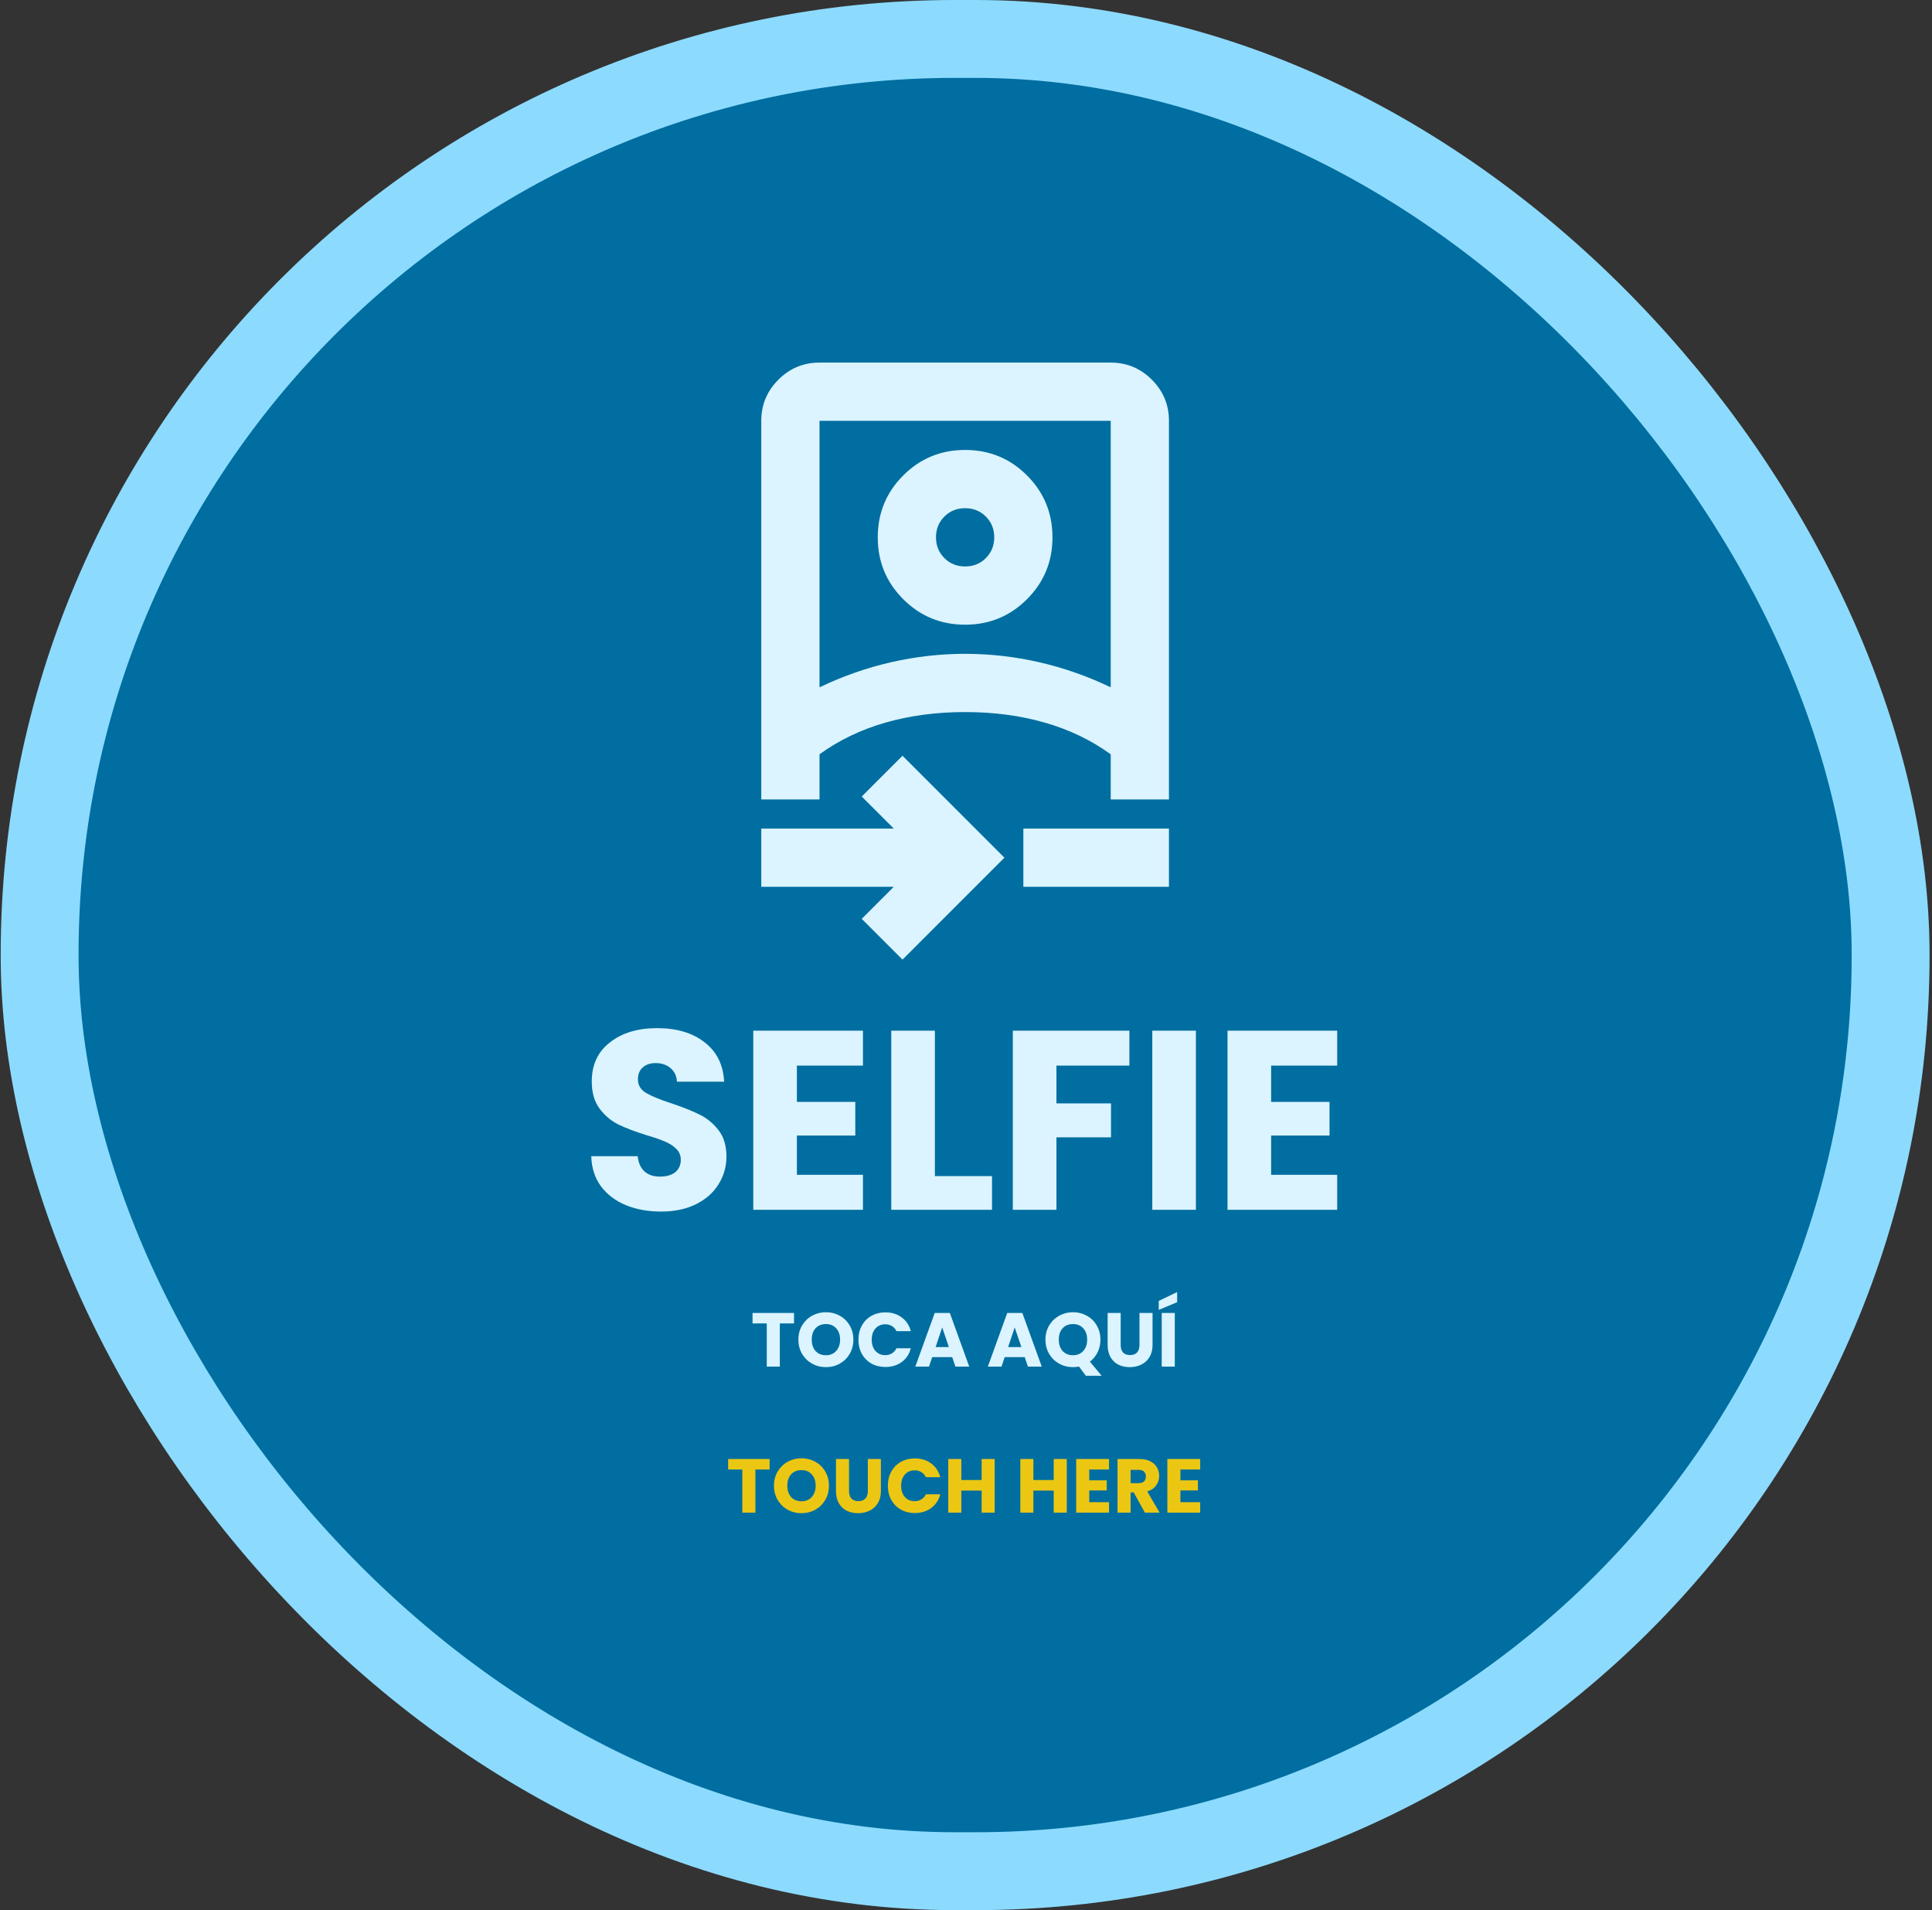 <svg width="607" height="600" viewBox="0 0 607 600" fill="none" xmlns="http://www.w3.org/2000/svg">
<rect x="0" y="0" width="607" height="600" fill="#333333" stroke="none"/>
<rect x="12.452" y="12.234" width="581.543" height="575.533" rx="287.489" fill="#006EA0"/>
<rect x="12.452" y="12.234" width="581.543" height="575.533" rx="287.489" stroke="#8CDBFF" stroke-width="24.467"/>
<path d="M283.552 301.431L270.744 288.624L280.807 278.56H239.18V260.264H280.807L270.744 250.201L283.552 237.393L315.573 269.412L283.552 301.431ZM239.18 251.115V132.187C239.18 127.156 240.971 122.848 244.555 119.265C248.138 115.682 252.446 113.891 257.478 113.891H348.967C353.999 113.891 358.307 115.682 361.89 119.265C365.473 122.848 367.265 127.156 367.265 132.187V251.115H348.967V236.936C342.868 232.514 335.968 229.198 328.268 226.987C320.567 224.776 312.219 223.67 303.222 223.67C294.226 223.67 285.877 224.776 278.177 226.987C270.477 229.198 263.577 232.514 257.478 236.936V251.115H239.18ZM257.478 215.894C264.797 212.388 272.307 209.757 280.007 208.004C287.707 206.251 295.446 205.374 303.222 205.374C310.999 205.374 318.738 206.251 326.438 208.004C334.138 209.757 341.648 212.388 348.967 215.894V132.187H257.478V215.894ZM321.52 278.56V260.264H367.265V278.56H321.52ZM303.222 196.225C295.598 196.225 289.118 193.557 283.781 188.221C278.444 182.884 275.776 176.404 275.776 168.781C275.776 161.157 278.444 154.677 283.781 149.34C289.118 144.004 295.598 141.336 303.222 141.336C310.847 141.336 317.327 144.004 322.664 149.34C328.001 154.677 330.669 161.157 330.669 168.781C330.669 176.404 328.001 182.884 322.664 188.221C317.327 193.557 310.847 196.225 303.222 196.225ZM303.222 177.929C305.815 177.929 307.987 177.052 309.741 175.299C311.495 173.545 312.371 171.373 312.371 168.781C312.371 166.189 311.495 164.016 309.741 162.262C307.987 160.509 305.815 159.632 303.222 159.632C300.63 159.632 298.457 160.509 296.704 162.262C294.95 164.016 294.073 166.189 294.073 168.781C294.073 171.373 294.95 173.545 296.704 175.299C298.457 177.052 300.63 177.929 303.222 177.929Z" fill="#DBF4FF"/>
<path d="M207.719 380.569C203.606 380.569 199.92 379.901 196.661 378.565C193.402 377.23 190.785 375.253 188.808 372.636C186.885 370.018 185.87 366.866 185.763 363.18H200.347C200.561 365.263 201.282 366.866 202.511 367.988C203.74 369.056 205.342 369.59 207.319 369.59C209.349 369.59 210.952 369.136 212.127 368.228C213.302 367.267 213.89 365.958 213.89 364.302C213.89 362.913 213.409 361.764 212.447 360.856C211.539 359.948 210.391 359.2 209.002 358.612C207.666 358.025 205.743 357.357 203.232 356.609C199.599 355.487 196.634 354.365 194.337 353.243C192.04 352.121 190.063 350.465 188.407 348.275C186.751 346.085 185.923 343.227 185.923 339.701C185.923 334.465 187.82 330.378 191.613 327.44C195.406 324.449 200.347 322.953 206.437 322.953C212.634 322.953 217.629 324.449 221.422 327.44C225.215 330.378 227.245 334.492 227.512 339.781H212.688C212.581 337.964 211.913 336.549 210.684 335.534C209.456 334.465 207.88 333.931 205.957 333.931C204.3 333.931 202.965 334.385 201.95 335.293C200.935 336.148 200.427 337.403 200.427 339.06C200.427 340.876 201.282 342.292 202.992 343.307C204.701 344.322 207.372 345.417 211.005 346.592C214.638 347.821 217.576 348.996 219.82 350.118C222.117 351.24 224.093 352.869 225.75 355.006C227.406 357.143 228.234 359.894 228.234 363.26C228.234 366.465 227.406 369.377 225.75 371.994C224.147 374.612 221.796 376.696 218.698 378.245C215.599 379.794 211.94 380.569 207.719 380.569ZM250.369 334.732V346.111H268.72V356.689H250.369V369.03H271.124V380.008H236.666V323.754H271.124V334.732H250.369ZM293.723 369.43H311.673V380.008H280.02V323.754H293.723V369.43ZM354.83 323.754V334.732H331.911V346.592H349.06V357.25H331.911V380.008H318.209V323.754H354.83ZM375.734 323.754V380.008H362.032V323.754H375.734ZM399.368 334.732V346.111H417.718V356.689H399.368V369.03H420.122V380.008H385.665V323.754H420.122V334.732H399.368Z" fill="#DBF4FF"/>
<path d="M249.471 412.425V415.713H245.007V429.273H240.903V415.713H236.439V412.425H249.471ZM259.499 429.441C257.915 429.441 256.459 429.073 255.131 428.337C253.819 427.601 252.771 426.577 251.987 425.265C251.219 423.937 250.835 422.449 250.835 420.801C250.835 419.153 251.219 417.673 251.987 416.361C252.771 415.049 253.819 414.025 255.131 413.289C256.459 412.553 257.915 412.185 259.499 412.185C261.083 412.185 262.531 412.553 263.843 413.289C265.171 414.025 266.211 415.049 266.963 416.361C267.731 417.673 268.115 419.153 268.115 420.801C268.115 422.449 267.731 423.937 266.963 425.265C266.195 426.577 265.155 427.601 263.843 428.337C262.531 429.073 261.083 429.441 259.499 429.441ZM259.499 425.697C260.843 425.697 261.915 425.249 262.715 424.353C263.531 423.457 263.939 422.273 263.939 420.801C263.939 419.313 263.531 418.129 262.715 417.249C261.915 416.353 260.843 415.905 259.499 415.905C258.139 415.905 257.051 416.345 256.235 417.225C255.435 418.105 255.035 419.297 255.035 420.801C255.035 422.289 255.435 423.481 256.235 424.377C257.051 425.257 258.139 425.697 259.499 425.697ZM269.702 420.825C269.702 419.161 270.062 417.681 270.782 416.385C271.502 415.073 272.502 414.057 273.782 413.337C275.078 412.601 276.542 412.233 278.174 412.233C280.174 412.233 281.886 412.761 283.31 413.817C284.734 414.873 285.686 416.313 286.166 418.137H281.654C281.318 417.433 280.838 416.897 280.214 416.529C279.606 416.161 278.91 415.977 278.126 415.977C276.862 415.977 275.838 416.417 275.054 417.297C274.27 418.177 273.878 419.353 273.878 420.825C273.878 422.297 274.27 423.473 275.054 424.353C275.838 425.233 276.862 425.673 278.126 425.673C278.91 425.673 279.606 425.489 280.214 425.121C280.838 424.753 281.318 424.217 281.654 423.513H286.166C285.686 425.337 284.734 426.777 283.31 427.833C281.886 428.873 280.174 429.393 278.174 429.393C276.542 429.393 275.078 429.033 273.782 428.313C272.502 427.577 271.502 426.561 270.782 425.265C270.062 423.969 269.702 422.489 269.702 420.825ZM299.167 426.297H292.879L291.871 429.273H287.575L293.671 412.425H298.423L304.519 429.273H300.175L299.167 426.297ZM298.111 423.129L296.023 416.961L293.959 423.129H298.111ZM321.949 426.297H315.661L314.653 429.273H310.357L316.453 412.425H321.205L327.301 429.273H322.957L321.949 426.297ZM320.893 423.129L318.805 416.961L316.741 423.129H320.893ZM341.156 432.153L338.996 429.249C338.356 429.377 337.732 429.441 337.124 429.441C335.54 429.441 334.084 429.073 332.756 428.337C331.444 427.601 330.396 426.577 329.612 425.265C328.844 423.937 328.46 422.449 328.46 420.801C328.46 419.153 328.844 417.673 329.612 416.361C330.396 415.049 331.444 414.025 332.756 413.289C334.084 412.553 335.54 412.185 337.124 412.185C338.708 412.185 340.156 412.553 341.468 413.289C342.796 414.025 343.836 415.049 344.588 416.361C345.356 417.673 345.74 419.153 345.74 420.801C345.74 422.241 345.444 423.561 344.852 424.761C344.276 425.945 343.468 426.929 342.428 427.713L346.124 432.153H341.156ZM332.66 420.801C332.66 422.289 333.06 423.481 333.86 424.377C334.676 425.257 335.764 425.697 337.124 425.697C338.468 425.697 339.54 425.249 340.34 424.353C341.156 423.457 341.564 422.273 341.564 420.801C341.564 419.313 341.156 418.129 340.34 417.249C339.54 416.353 338.468 415.905 337.124 415.905C335.764 415.905 334.676 416.345 333.86 417.225C333.06 418.105 332.66 419.297 332.66 420.801ZM352.102 412.425V422.505C352.102 423.513 352.35 424.289 352.846 424.833C353.342 425.377 354.07 425.649 355.03 425.649C355.99 425.649 356.726 425.377 357.238 424.833C357.75 424.289 358.006 423.513 358.006 422.505V412.425H362.11V422.481C362.11 423.985 361.79 425.257 361.15 426.297C360.51 427.337 359.646 428.121 358.558 428.649C357.486 429.177 356.286 429.441 354.958 429.441C353.63 429.441 352.438 429.185 351.382 428.673C350.342 428.145 349.518 427.361 348.91 426.321C348.302 425.265 347.998 423.985 347.998 422.481V412.425H352.102ZM369.096 412.425V429.273H364.992V412.425H369.096ZM369.84 409.041L364.056 411.465V408.633L369.84 405.849V409.041Z" fill="#DBF4FF"/>
<path d="M241.796 458.3V461.588H237.332V475.148H233.228V461.588H228.764V458.3H241.796ZM251.823 475.316C250.239 475.316 248.783 474.948 247.455 474.212C246.143 473.476 245.095 472.452 244.311 471.14C243.543 469.812 243.159 468.324 243.159 466.676C243.159 465.028 243.543 463.548 244.311 462.236C245.095 460.924 246.143 459.9 247.455 459.164C248.783 458.428 250.239 458.06 251.823 458.06C253.407 458.06 254.855 458.428 256.167 459.164C257.495 459.9 258.535 460.924 259.287 462.236C260.055 463.548 260.439 465.028 260.439 466.676C260.439 468.324 260.055 469.812 259.287 471.14C258.519 472.452 257.479 473.476 256.167 474.212C254.855 474.948 253.407 475.316 251.823 475.316ZM251.823 471.572C253.167 471.572 254.239 471.124 255.039 470.228C255.855 469.332 256.263 468.148 256.263 466.676C256.263 465.188 255.855 464.004 255.039 463.124C254.239 462.228 253.167 461.78 251.823 461.78C250.463 461.78 249.375 462.22 248.559 463.1C247.759 463.98 247.359 465.172 247.359 466.676C247.359 468.164 247.759 469.356 248.559 470.252C249.375 471.132 250.463 471.572 251.823 471.572ZM266.754 458.3V468.38C266.754 469.388 267.002 470.164 267.498 470.708C267.994 471.252 268.722 471.524 269.682 471.524C270.642 471.524 271.378 471.252 271.89 470.708C272.402 470.164 272.658 469.388 272.658 468.38V458.3H276.762V468.356C276.762 469.86 276.442 471.132 275.802 472.172C275.162 473.212 274.298 473.996 273.21 474.524C272.138 475.052 270.938 475.316 269.61 475.316C268.282 475.316 267.09 475.06 266.034 474.548C264.994 474.02 264.17 473.236 263.562 472.196C262.954 471.14 262.65 469.86 262.65 468.356V458.3H266.754ZM278.948 466.7C278.948 465.036 279.308 463.556 280.028 462.26C280.748 460.948 281.748 459.932 283.028 459.212C284.324 458.476 285.788 458.108 287.42 458.108C289.42 458.108 291.132 458.636 292.556 459.692C293.98 460.748 294.932 462.188 295.412 464.012H290.9C290.564 463.308 290.084 462.772 289.46 462.404C288.852 462.036 288.156 461.852 287.372 461.852C286.108 461.852 285.084 462.292 284.3 463.172C283.516 464.052 283.124 465.228 283.124 466.7C283.124 468.172 283.516 469.348 284.3 470.228C285.084 471.108 286.108 471.548 287.372 471.548C288.156 471.548 288.852 471.364 289.46 470.996C290.084 470.628 290.564 470.092 290.9 469.388H295.412C294.932 471.212 293.98 472.652 292.556 473.708C291.132 474.748 289.42 475.268 287.42 475.268C285.788 475.268 284.324 474.908 283.028 474.188C281.748 473.452 280.748 472.436 280.028 471.14C279.308 469.844 278.948 468.364 278.948 466.7ZM312.518 458.3V475.148H308.414V468.212H302.03V475.148H297.926V458.3H302.03V464.9H308.414V458.3H312.518ZM335.158 458.3V475.148H331.054V468.212H324.67V475.148H320.566V458.3H324.67V464.9H331.054V458.3H335.158ZM342.225 461.588V464.996H347.721V468.164H342.225V471.86H348.441V475.148H338.121V458.3H348.441V461.588H342.225ZM359.697 475.148L356.193 468.788H355.209V475.148H351.105V458.3H357.993C359.321 458.3 360.449 458.532 361.377 458.996C362.321 459.46 363.025 460.1 363.489 460.916C363.953 461.716 364.185 462.612 364.185 463.604C364.185 464.724 363.865 465.724 363.225 466.604C362.601 467.484 361.673 468.108 360.441 468.476L364.329 475.148H359.697ZM355.209 465.884H357.753C358.505 465.884 359.065 465.7 359.433 465.332C359.817 464.964 360.009 464.444 360.009 463.772C360.009 463.132 359.817 462.628 359.433 462.26C359.065 461.892 358.505 461.708 357.753 461.708H355.209V465.884ZM370.865 461.588V464.996H376.361V468.164H370.865V471.86H377.081V475.148H366.761V458.3H377.081V461.588H370.865Z" fill="#EBC714"/>
</svg>

